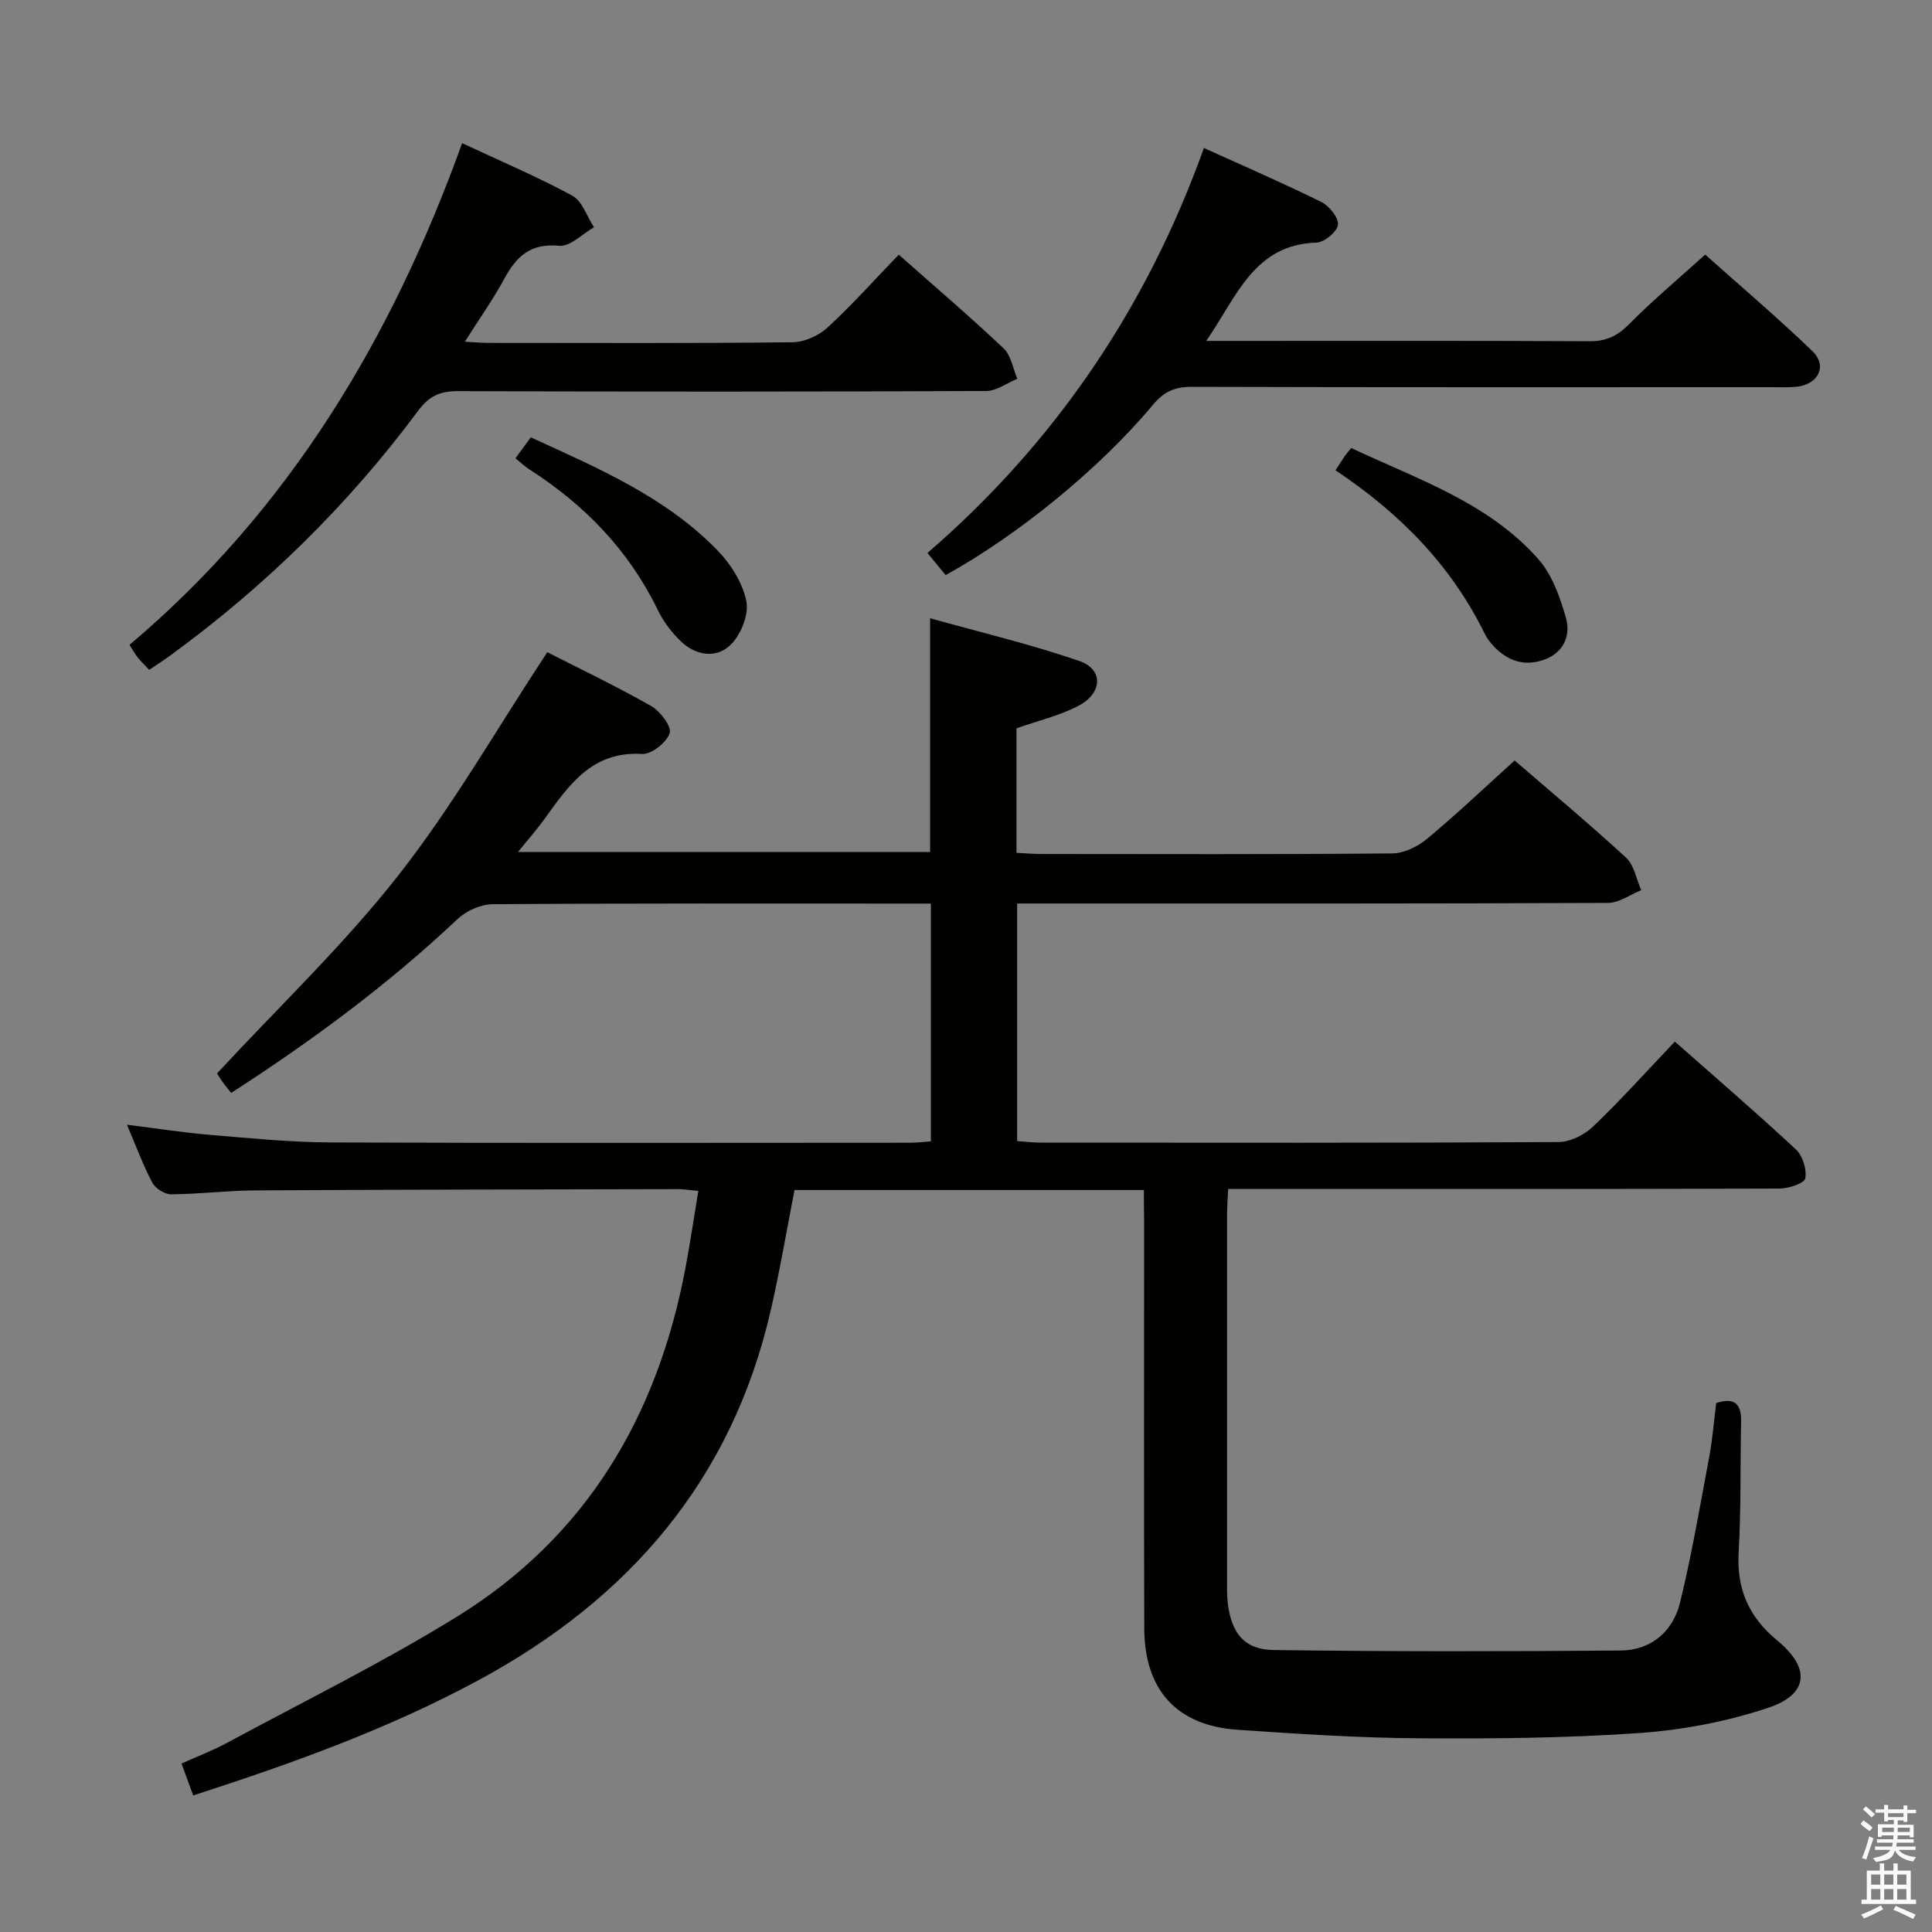 <svg enable-background="new 0 0 400 400" viewBox="0 0 400 400" xmlns="http://www.w3.org/2000/svg"><rect x="0" y="0" width="400" height="400" fill="#808080" stroke="none"/><path d="m385.2 377.6.6-.7c.6.4 1.3.9 1.9 1.5l-.6.7c-.8-.5-1.4-1-1.9-1.5zm.3 7.1c.6-1.4 1.1-2.9 1.5-4.5.3.1.6.3.9.4-.5 1.4-1 2.9-1.5 4.4zm.2-10.1.6-.6c.7.5 1.3 1.1 1.9 1.6l-.7.7c-.6-.6-1.2-1.2-1.8-1.7zm8.4-.8h.8v.9h1.8v.7h-1.8v1.8h-.8v-.3h-1.2v.9h3.3v2.6h-.8v-.4h-2.5c0 .3 0 .6-.1.8h3.4v.7h-3.5c0 .3-.1.6-.1.8h4v.7h-3.5c.7.9 1.9 1.3 3.6 1.5-.2.2-.4.5-.6.9-1.9-.3-3.2-1.1-3.8-2.3-.5 2.1-1.8 2-3.9 2.4-.2-.3-.4-.5-.6-.8 1.9-.4 3.1-.9 3.6-1.7h-3.2v-.7h3.5c.1-.2.1-.5.2-.8h-3.3v-.7h3.4c0-.2 0-.5 0-.8h-2.4v.3h-.8v-2.6h3.3v-.9h-1.2v.3h-.8v-1.8h-1.8v-.7h1.8v-.9h.8v.9h3.2zm-4.4 5.5h2.4c0-.3 0-.6 0-.9h-2.4zm1.2-3.1h3.2v-.8h-3.2zm4.4 2.2h-2.4v.9h2.5v-.9z" fill="#fafafb"/><path d="m389.2 385.8h.9v1.5h1.9v-1.5h.9v1.5h2.7v6h1.1v.9h-11.3v-.9h1.1v-6h2.7zm.2 8.7.5.8c-1.2.6-2.5 1.3-4 1.9-.2-.3-.3-.6-.6-.8 1.6-.6 3-1.3 4.1-1.9zm-2-4.3h1.9v-2.1h-1.9zm0 3.1h1.9v-2.2h-1.9zm2.7-3.1h1.9v-2.1h-1.9zm0 3.1h1.9v-2.2h-1.9zm2.4 1.3c1.4.6 2.7 1.2 4.1 1.8l-.5.9c-1.5-.7-2.8-1.4-4.1-1.9zm2.2-6.5h-1.9v2.1h1.9zm-1.9 5.2h1.9v-2.2h-1.9z" fill="#fafafb"/><g fill="#010100"><path d="m236.83 246.38c-24.67 0-48.47 0-72.33 0-1.66 8.45-3.05 16.77-4.94 24.98-8.07 35.04-29.31 59.67-60.51 76.52-18.67 10.08-38.47 17.19-59.05 23.85-.8-2.17-1.51-4.12-2.42-6.61 3.31-1.49 6.53-2.71 9.52-4.33 15.91-8.59 32.19-16.61 47.55-26.1 26.77-16.54 41.48-41.52 47.25-72.08.98-5.2 1.75-10.43 2.68-16.04-1.73-.16-2.99-.38-4.26-.37-29.16.06-58.32.09-87.48.26-5.81.03-11.62.77-17.43.81-1.32.01-3.25-1.22-3.88-2.42-1.92-3.63-3.34-7.51-5.25-11.99 6.33.79 11.86 1.66 17.41 2.12 8.28.69 16.58 1.52 24.87 1.55 40 .16 79.99.07 119.99.06 1.3 0 2.61-.17 4.18-.28 0-16.31 0-32.4 0-49.23-1.57 0-3.16 0-4.75 0-28.66 0-57.33-.08-85.99.13-2.45.02-5.44 1.36-7.25 3.06-14.34 13.54-30.09 25.17-46.88 36.01-.74-.94-1.34-1.65-1.88-2.42-.56-.8-1.05-1.66-1.04-1.63 12.78-13.8 26.21-26.57 37.53-40.99 11.23-14.3 20.33-30.27 30.84-46.21 6.62 3.37 14.22 7 21.52 11.15 1.87 1.06 4.28 4.28 3.82 5.62-.66 1.93-3.78 4.42-5.71 4.3-10.42-.63-15.19 6.51-20.25 13.52-1.54 2.14-3.3 4.12-5.44 6.77h85.32c0-15.71 0-31.41 0-48.39 10.46 2.93 20.88 5.39 30.94 8.87 4.98 1.72 4.77 6.66-.24 9.27-3.91 2.04-8.34 3.07-12.82 4.65v25.78c1.8.09 3.55.24 5.31.24 24.16.02 48.33.1 72.49-.12 2.45-.02 5.3-1.43 7.24-3.05 6.13-5.1 11.93-10.61 18.1-16.19 7.06 6.1 15.24 12.92 23.07 20.12 1.68 1.55 2.12 4.45 3.14 6.73-2.29.92-4.59 2.63-6.88 2.64-38.66.17-77.33.12-115.99.12-1.98 0-3.97 0-6.34 0v49.19c1.57.11 3.31.32 5.06.32 35.66.02 71.33.08 106.99-.12 2.43-.01 5.37-1.47 7.18-3.2 5.76-5.51 11.11-11.47 16.94-17.6 8.46 7.47 16.9 14.73 25.05 22.31 1.41 1.31 2.3 4.16 1.95 6.01-.2 1.04-3.45 2.1-5.33 2.11-35.83.12-71.66.09-107.49.09-2.12 0-4.24 0-6.66 0-.1 2.13-.23 3.75-.23 5.37-.01 25.16-.01 50.33 0 75.49 0 1.67-.05 3.35.16 4.99.78 6.14 3.42 9.52 9.51 9.6 23.94.33 47.89.3 71.84.1 6.32-.05 10.83-3.97 12.29-9.97 2.43-9.97 4.15-20.11 6.04-30.2.67-3.57.94-7.22 1.43-11.06 3.69-1.2 5.24.03 5.16 3.86-.2 8.99.01 18.01-.51 26.98-.44 7.64 2.08 13.45 7.99 18.31 6.95 5.72 6.51 11.15-1.89 13.95-8.55 2.85-17.7 4.59-26.7 5.22-15.26 1.06-30.6 1.19-45.91 1.08-12.45-.09-24.91-.91-37.34-1.77-12.47-.86-19.17-8.25-19.21-20.94-.09-28.16-.03-56.33-.03-84.49-.05-1.95-.05-3.92-.05-6.31z"/><path d="m95.68 29.64c7.95 3.72 15.58 6.95 22.82 10.88 2.06 1.12 3.01 4.3 4.48 6.53-2.41 1.37-4.94 4.06-7.2 3.84-5.85-.57-8.8 2.1-11.31 6.72-2.35 4.33-5.22 8.39-8.23 13.14 2.09.1 3.49.24 4.9.24 20.98.01 41.97.11 62.95-.13 2.45-.03 5.4-1.35 7.23-3.04 5.12-4.71 9.77-9.93 14.76-15.1 7.64 6.77 14.85 12.92 21.72 19.42 1.54 1.46 1.92 4.16 2.83 6.28-2.15.88-4.3 2.52-6.45 2.53-36.47.16-72.94.17-109.41.03-3.7-.01-5.94 1.02-8.21 4.08-14.49 19.5-31.68 36.34-51.32 50.66-1.33.97-2.72 1.87-4.34 2.97-.87-.93-1.68-1.69-2.37-2.55-.61-.76-1.08-1.64-1.72-2.63 32.99-27.84 54.29-63.39 68.87-103.87z"/><path d="m195.79 119.07c-1.36-1.65-2.52-3.06-3.77-4.58 26.41-22.83 45.35-50.71 57.24-83.85 8.4 3.81 16.47 7.3 24.33 11.19 1.63.81 3.6 3.26 3.42 4.71-.17 1.44-2.82 3.64-4.44 3.69-12.92.4-16.45 11.09-22.83 20.35h5.44c24.65 0 49.3-.06 73.95.07 3.48.02 5.79-1.14 8.2-3.58 4.8-4.84 10.05-9.24 15.71-14.36 6.76 6.04 14.7 12.78 22.19 19.98 3.15 3.03 1.28 6.85-3.17 7.37-1.65.19-3.33.1-4.99.1-40.14 0-80.28.05-120.41-.07-3.5-.01-5.73 1.05-7.99 3.76-11.04 13.23-27.98 26.99-42.88 35.22z"/><path d="m276.5 97.37c.86-1.32 1.37-2.15 1.93-2.95.36-.52.79-1 1.33-1.66 13.73 6.47 28.36 11.28 38.71 22.97 2.88 3.25 4.53 7.92 5.75 12.22.99 3.49-.38 7.06-4.3 8.55-4.2 1.6-7.83.4-10.81-2.86-.67-.73-1.28-1.56-1.72-2.44-6.92-14.11-17.51-24.91-30.89-33.83z"/><path d="m106.72 94.89c1.08-1.47 2.01-2.76 3.17-4.34 13.89 6.35 27.86 12.3 38.64 23.38 2.78 2.85 5.25 6.77 6 10.56.55 2.77-1.15 6.97-3.29 9.04-2.99 2.89-7.25 2.2-10.36-.83-1.87-1.82-3.55-4.04-4.68-6.38-5.99-12.36-15.12-21.76-26.56-29.11-.94-.6-1.77-1.4-2.92-2.32z"/></g></svg>